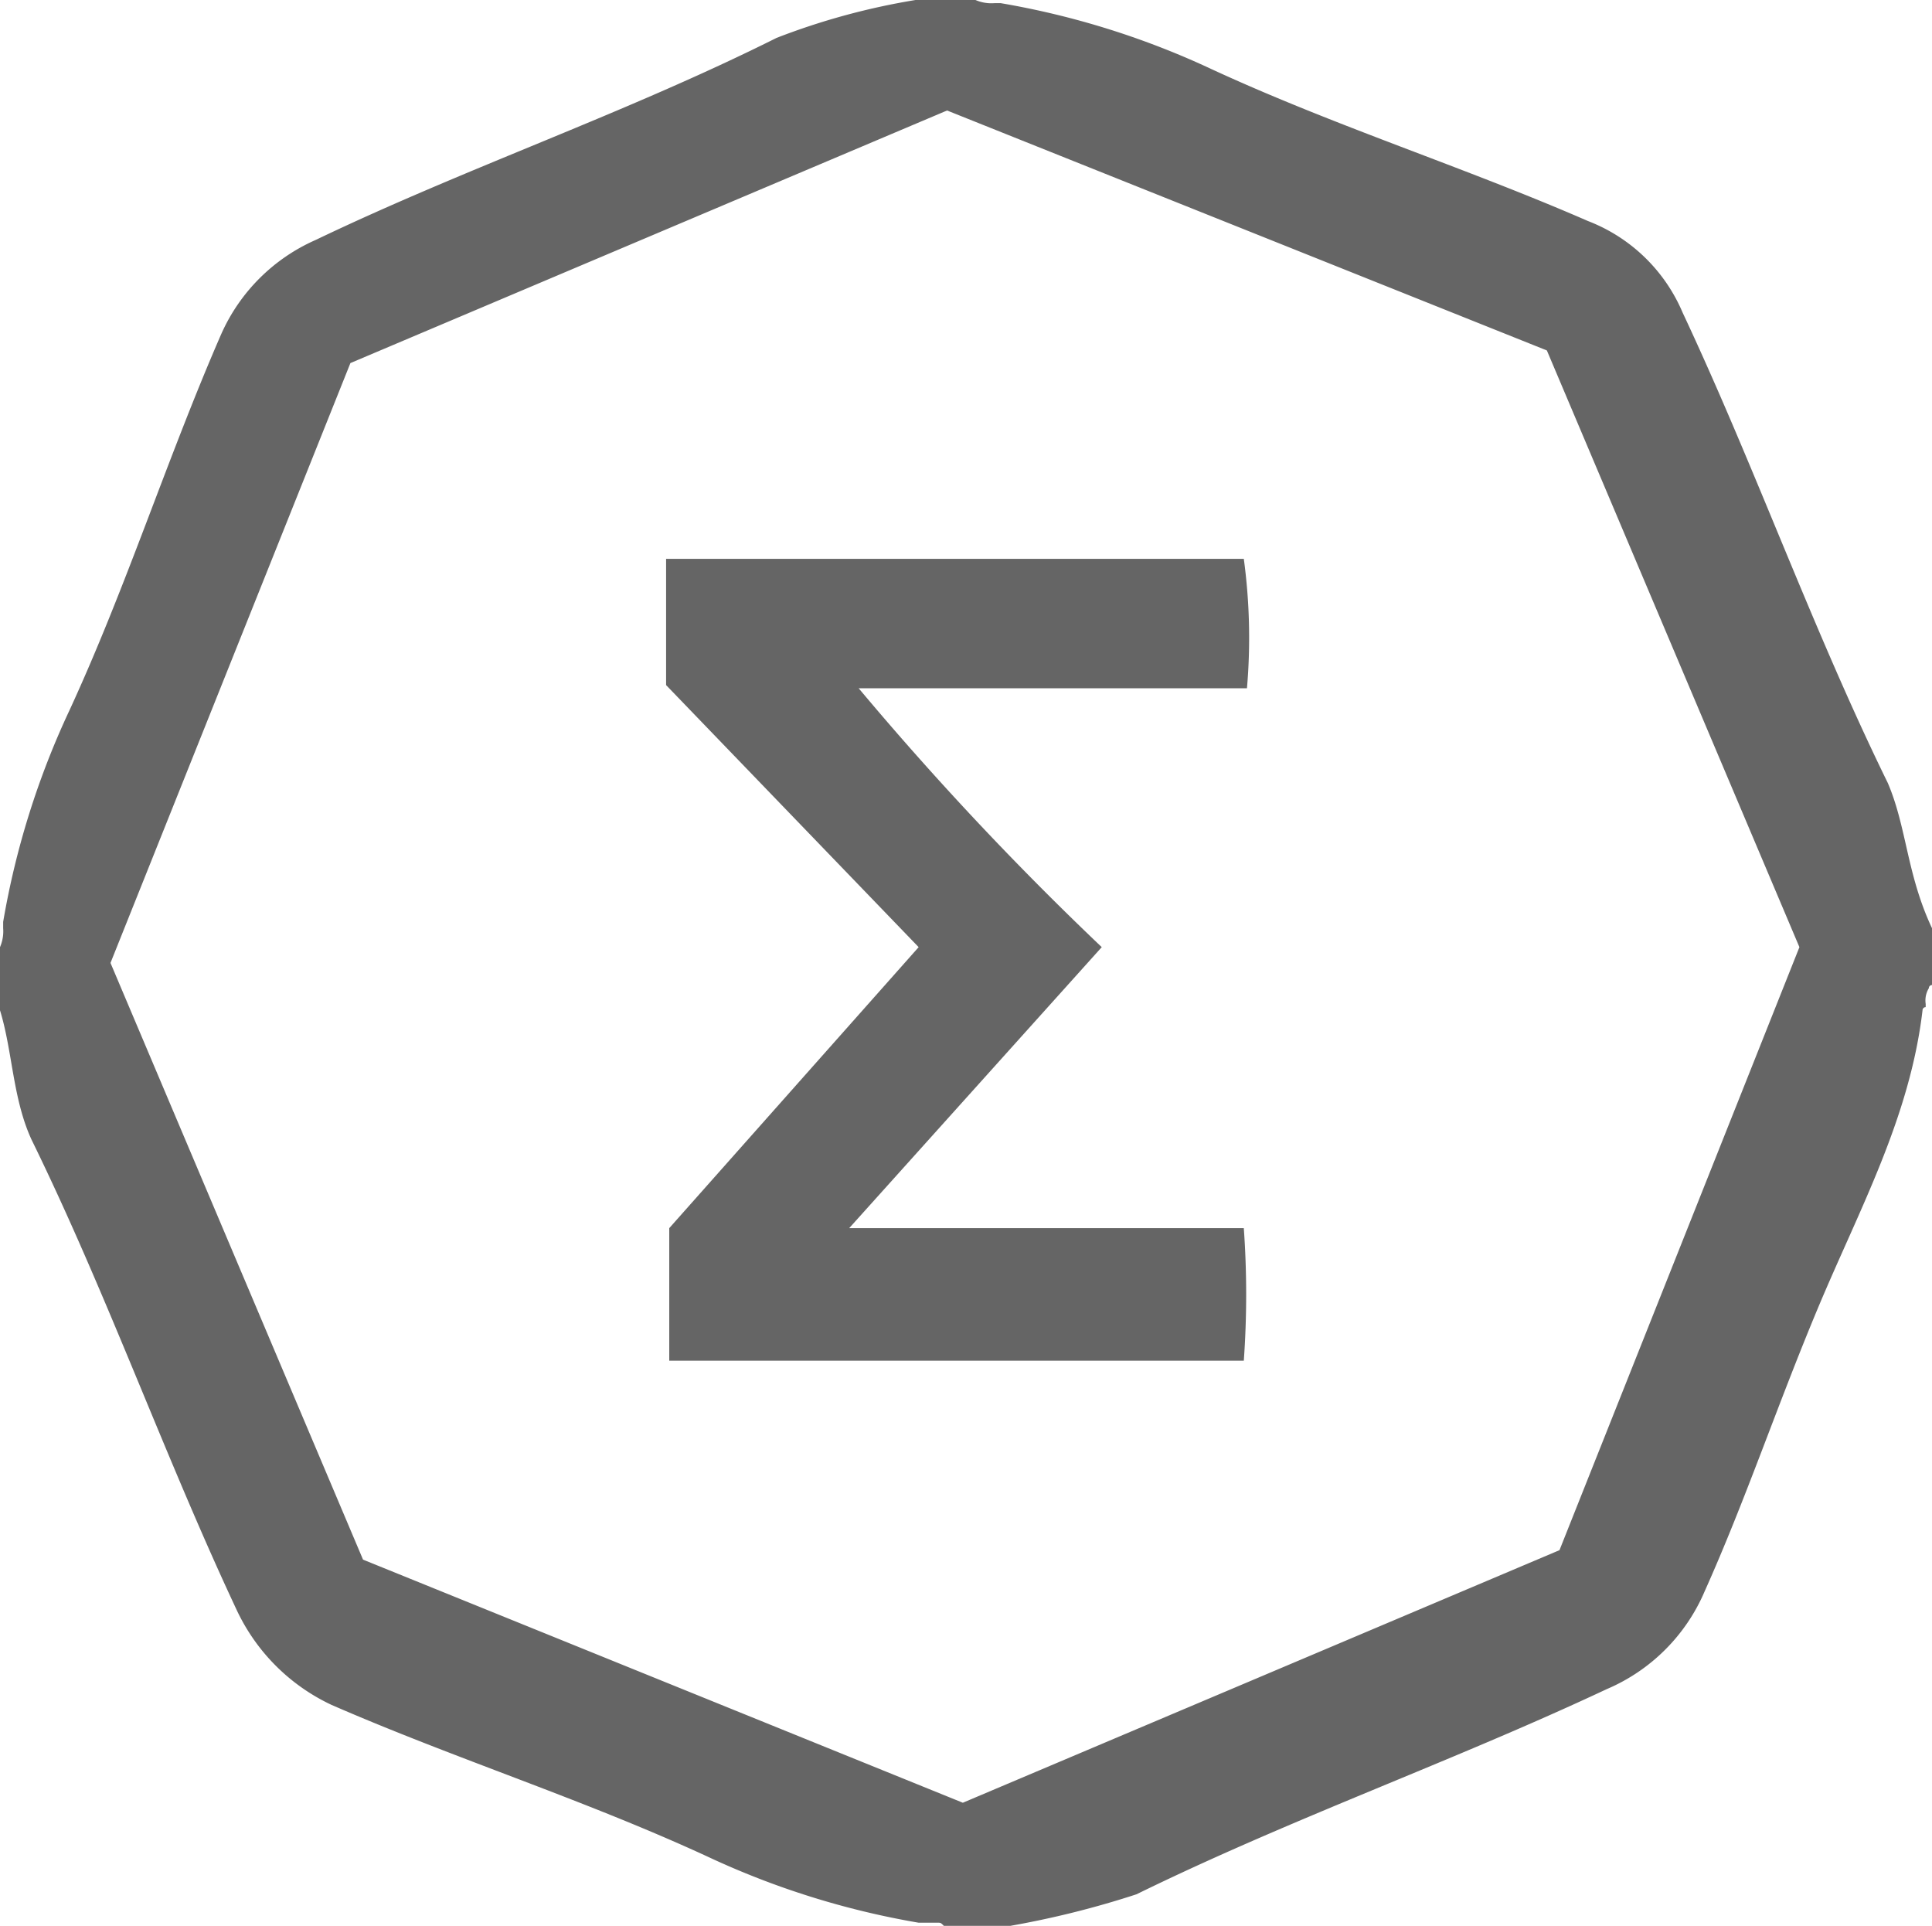 <svg xmlns="http://www.w3.org/2000/svg" viewBox="0 0 61.2 61"><defs><style>.cls-1{fill:#656565;}</style></defs><g id="Layer_2" data-name="Layer 2"><g id="Layer_1-2" data-name="Layer 1"><path class="cls-1" d="M59.8,24.8c-2.4-4.9-4.2-10-6.5-14.9a5.34,5.34,0,0,0-3-2.9c-3.9-1.7-8-3-11.9-4.8A26.11,26.11,0,0,0,31.7.1h-.2a1.27,1.27,0,0,1-.6-.1H29a22,22,0,0,0-4.4,1.2C19.8,3.6,14.8,5.3,10,7.6a5.85,5.85,0,0,0-3,3c-1.7,3.9-3,8-4.8,11.9A26.11,26.11,0,0,0,.1,29.2v.2A1.27,1.27,0,0,1,0,30v2c.4,1.3.4,2.8,1,4.1C3.4,41,5.2,46.1,7.5,51a6.25,6.25,0,0,0,3,3c3.9,1.7,8,3,11.9,4.8a26.11,26.11,0,0,0,6.7,2.1h.6c.1,0,.1,0,.2.1H32a29.24,29.24,0,0,0,4-1c4.9-2.4,10-4.2,14.9-6.5A5.87,5.87,0,0,0,54,50.4c1.3-2.9,2.3-5.9,3.6-9s2.9-6,3.3-9.4a.1.1,0,0,1,.1-.1v-.1h0a.75.75,0,0,1,.1-.5.1.1,0,0,1,.1-.1V29.4C60.4,27.7,60.4,26.2,59.8,24.8ZM49.4,49.1l-18.9,8-19-7.7-8-18.9,7.6-19L30,3.5l19,7.6L57,30Z"/><path class="cls-1" d="M21.2,43V38.9L29.1,30l-8-8.3v-4H39.4a18.6,18.6,0,0,1,.1,4.1H27.2A99.54,99.54,0,0,0,34.9,30l-8,8.9H39.4a29.44,29.44,0,0,1,0,4.2H21.2Z"/></g></g></svg>